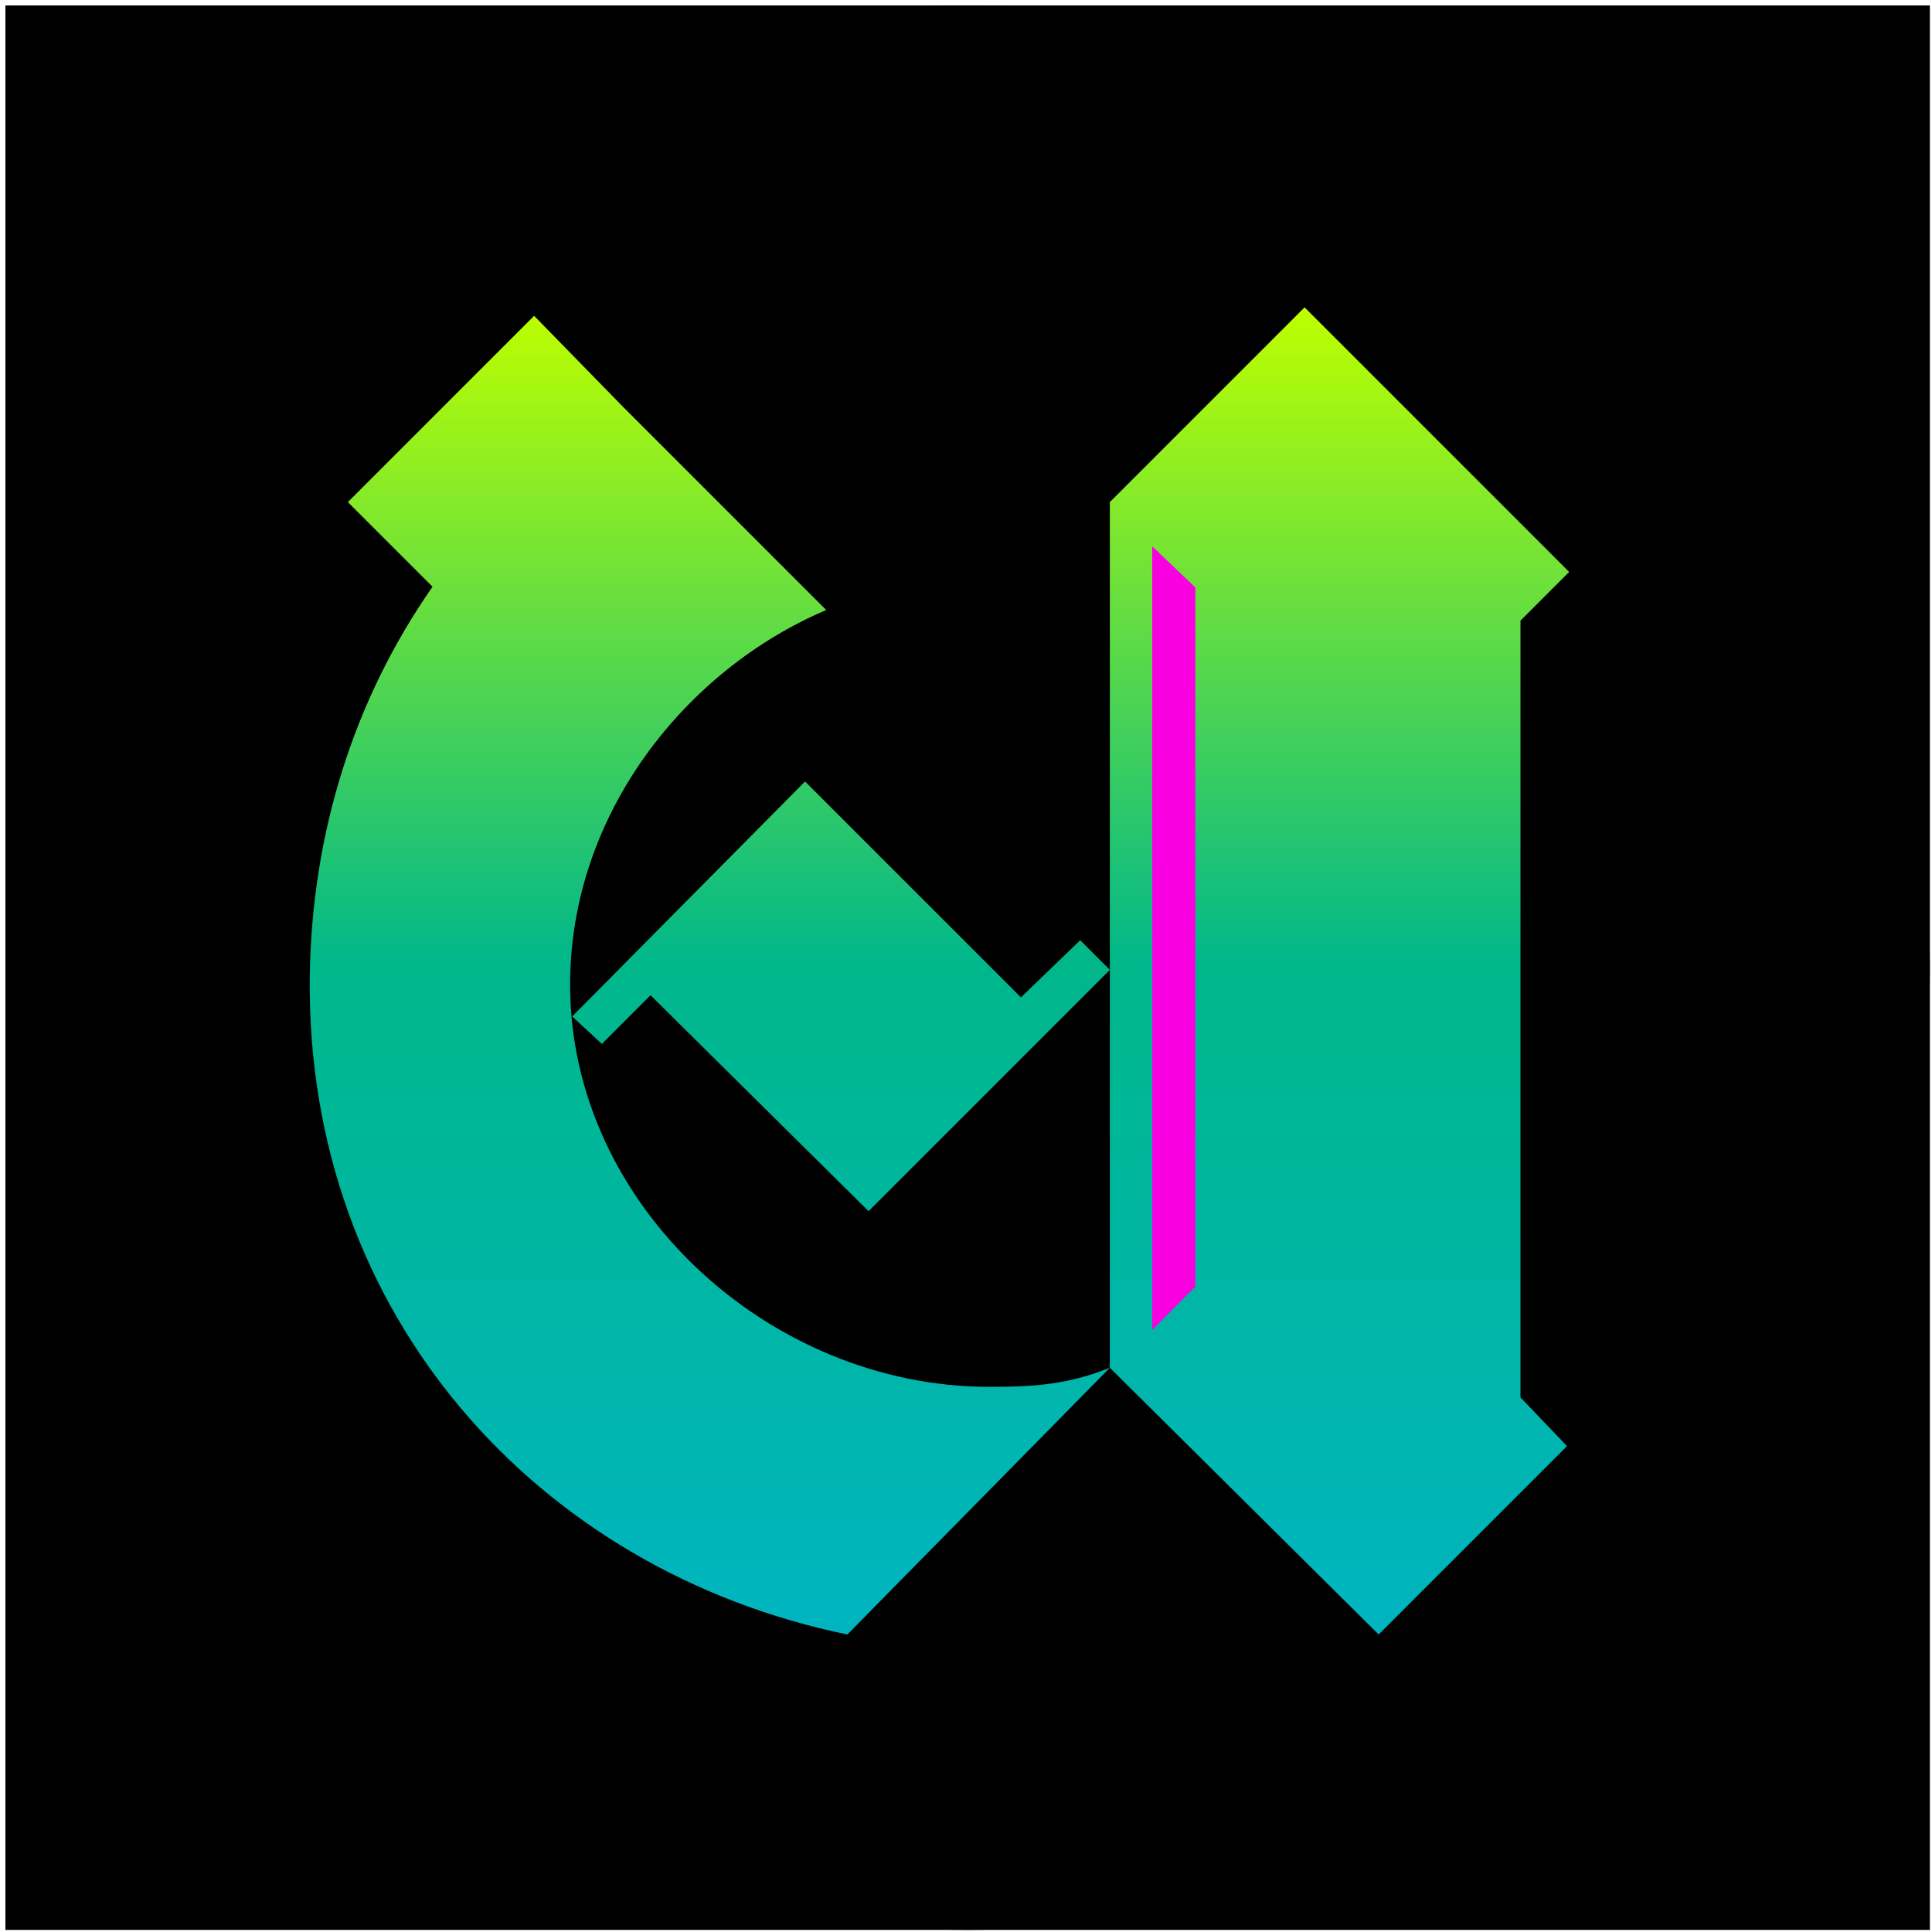 <svg width="256" height="256" viewBox="0 0 256 256" fill="none" xmlns="http://www.w3.org/2000/svg">
<rect x="0.717" y="0.722" width="255" height="255" fill="black"/>
<circle cx="128.217" cy="128.222" r="127.5" fill="black"/>
<path d="M131.074 183.763C136.964 183.763 141.451 183.483 147.061 181.239L112.283 216.578C71.335 208.164 40.484 174.228 41.045 129.353C41.325 110.281 46.934 92.612 57.312 77.747L46.093 66.529L70.774 41.848L82.554 53.908L109.478 80.832C90.968 88.686 75.542 107.757 75.542 130.475C75.542 159.643 101.906 183.763 131.074 183.763ZM135.281 132.158L143.134 124.585L147.061 128.512L115.088 160.485L86.2 131.877L79.749 138.328L75.822 134.682L106.674 103.55L135.281 132.158ZM147.061 181.239V66.529L172.864 40.726L207.922 75.784L201.471 82.235V185.166L207.641 191.616L182.68 216.578L147.061 181.239Z" fill="url(#paint0_linear_166_18)"/>
<path d="M158.39 77.847L152.673 72.387L152.672 176.241L158.39 170.481V77.847Z" fill="#F900E0"/>
<defs>
<linearGradient id="paint0_linear_166_18" x1="124.479" y1="40.726" x2="124.479" y2="216.578" gradientUnits="userSpaceOnUse">
<stop stop-color="#BDFF00"/>
<stop offset="0.495" stop-color="#00B78B"/>
<stop offset="1" stop-color="#00B5C0"/>
</linearGradient>
</defs>
</svg>
